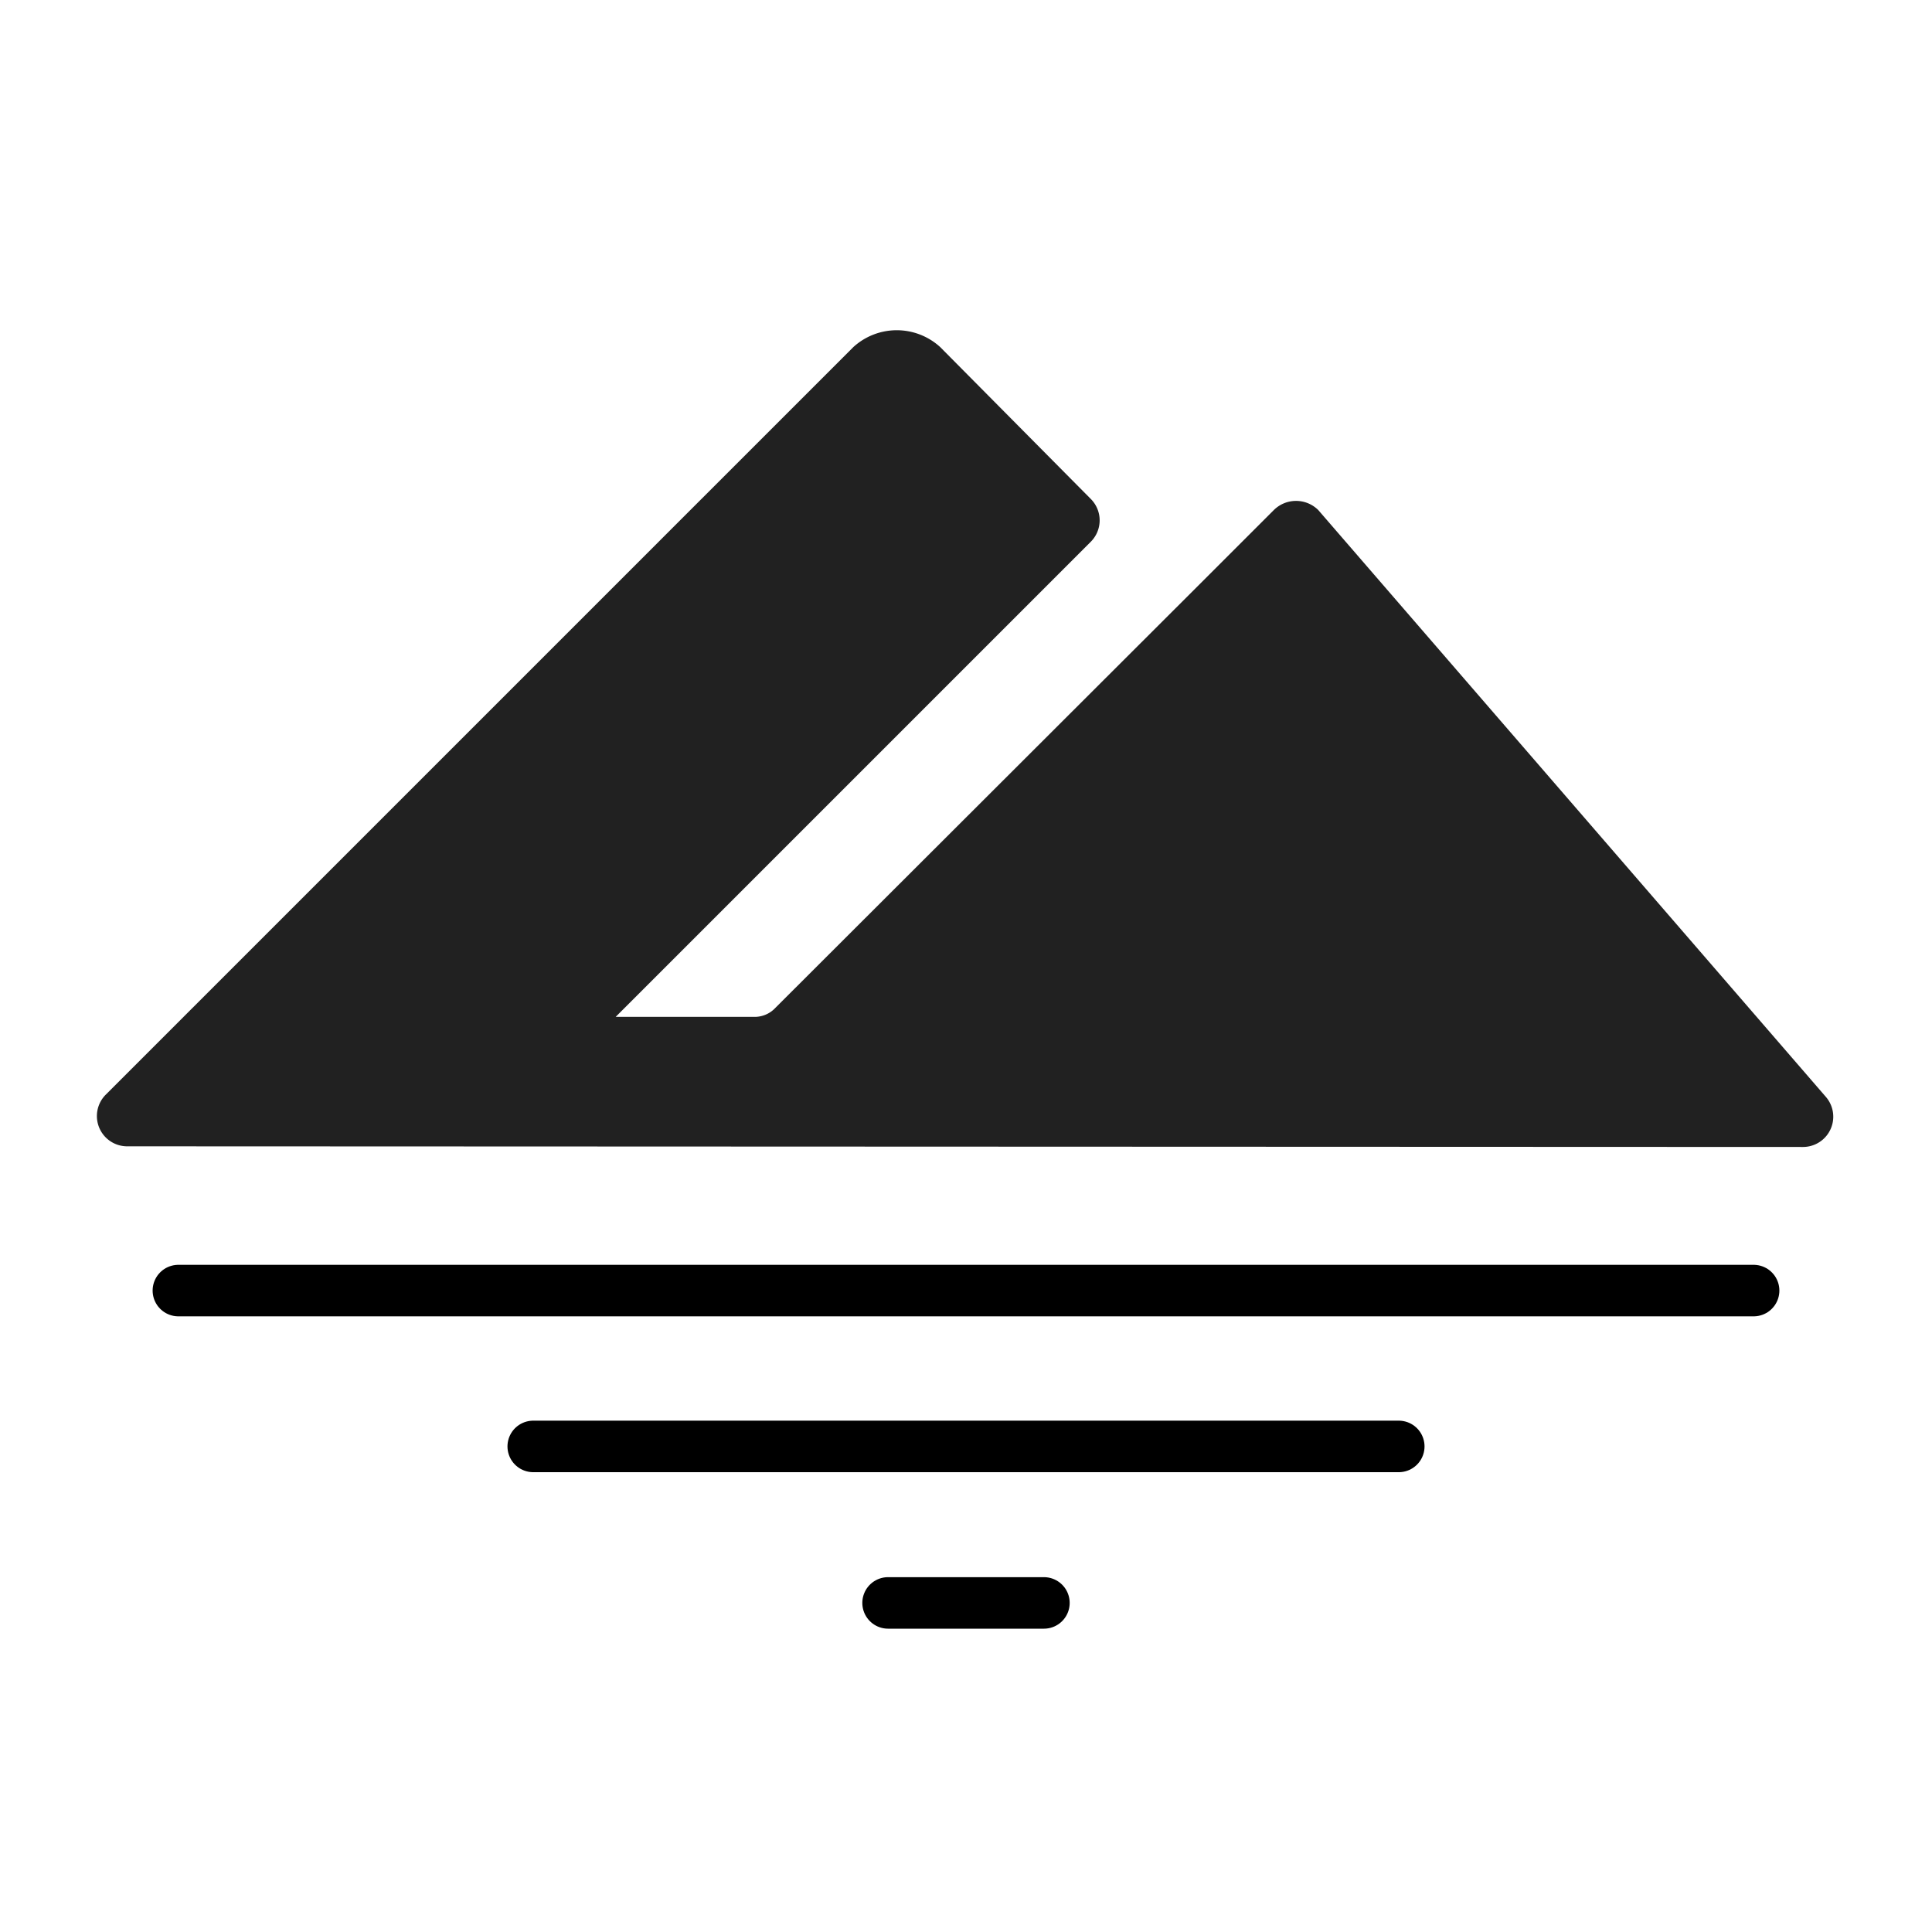 <svg xmlns="http://www.w3.org/2000/svg" viewBox="0 0 30 30"><line x1="2.77" y1="20.04" x2="27.23" y2="20.04" fill="#fff" stroke="#000" stroke-linecap="round" stroke-miterlimit="10" stroke-width="0.8"/><line x1="8.28" y1="22.46" x2="21.72" y2="22.46" fill="#fff" stroke="#000" stroke-linecap="round" stroke-miterlimit="10" stroke-width="0.8"/><line x1="13.79" y1="24.89" x2="16.21" y2="24.89" fill="#fff" stroke="#000" stroke-linecap="round" stroke-miterlimit="10" stroke-width="0.8"/><path d="M28,17.81a.47.47,0,0,0,.35-.78L20.47,7.92a.49.49,0,0,0-.69,0l-1,1-6.74,6.73a.44.44,0,0,1-.33.14H9.56l7.38-7.38a.47.47,0,0,0,0-.66L14.6,5.39a1,1,0,0,0-1.35,0L1.64,17a.47.47,0,0,0,.33.8Z" fill="#212121"/><rect width="30" height="30" fill="none"/></svg>